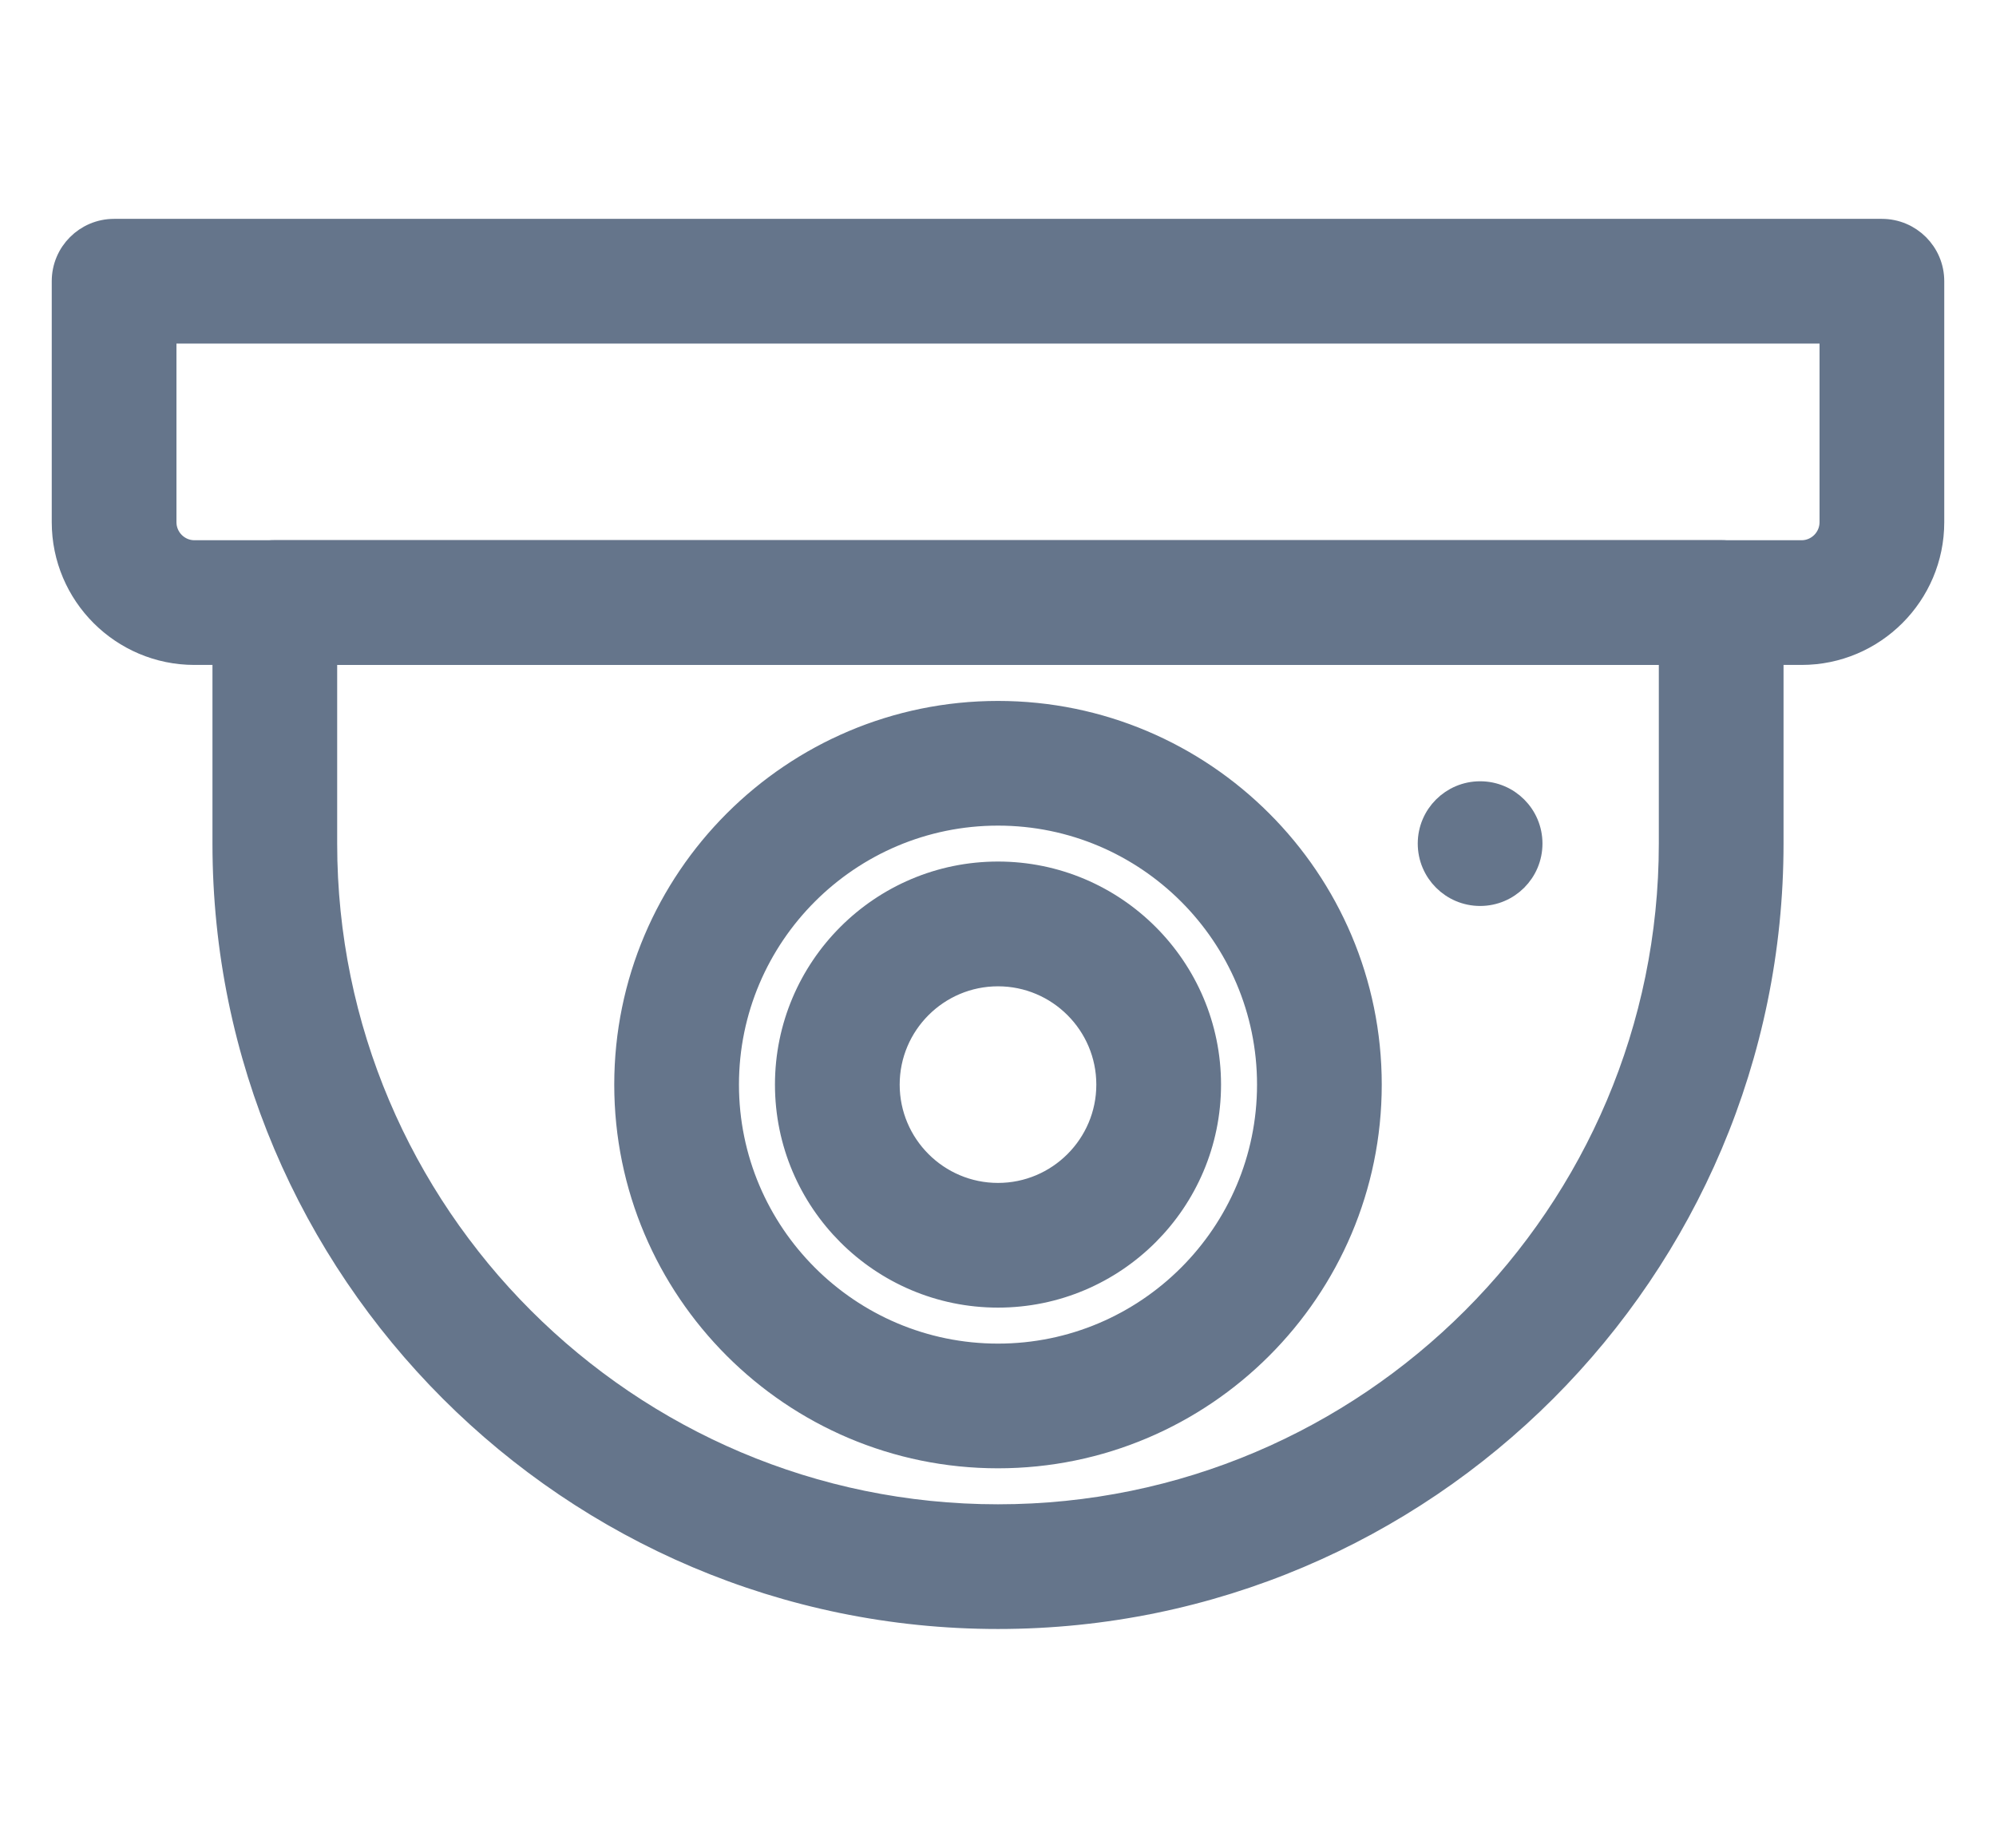 <svg width="27" height="25" viewBox="0 0 27 25" fill="none" xmlns="http://www.w3.org/2000/svg">
<g id="Frame 226">
<g id="Group">
<g id="Group_2">
<path id="Vector" d="M3.024 11.413C3.024 17.189 7.724 21.889 13.5 21.889C19.276 21.889 23.976 17.189 23.976 11.413V8.152C23.976 7.769 23.665 7.458 23.282 7.458H3.717C3.334 7.458 3.024 7.769 3.024 8.152V11.413ZM4.411 11.413V8.845H22.589V11.413C22.589 16.424 18.512 20.502 13.5 20.502C8.488 20.502 4.411 16.424 4.411 11.413Z" fill="#65758B" stroke="#65758B" stroke-width="0.3"/>
</g>
<g id="Group_3">
<path id="Vector_2" d="M8.459 14.674C8.459 17.454 10.72 19.715 13.5 19.715C16.279 19.715 18.541 17.454 18.541 14.674C18.541 11.894 16.279 9.633 13.5 9.633C10.72 9.633 8.459 11.894 8.459 14.674ZM9.846 14.674C9.846 12.659 11.485 11.02 13.5 11.02C15.515 11.02 17.154 12.659 17.154 14.674C17.154 16.689 15.515 18.328 13.5 18.328C11.485 18.328 9.846 16.689 9.846 14.674Z" fill="#65758B" stroke="#65758B" stroke-width="0.3"/>
</g>
<g id="Group_4">
<path id="Vector_3" d="M10.633 14.674C10.633 16.255 11.918 17.541 13.5 17.541C15.082 17.541 16.367 16.255 16.367 14.674C16.367 13.093 15.082 11.806 13.5 11.806C11.918 11.806 10.633 13.093 10.633 14.674ZM12.02 14.674C12.02 13.858 12.684 13.194 13.5 13.194C14.316 13.194 14.98 13.858 14.98 14.674C14.98 15.49 14.316 16.154 13.5 16.154C12.684 16.154 12.02 15.49 12.02 14.674Z" fill="#65758B" stroke="#65758B" stroke-width="0.3"/>
</g>
<g id="Group_5">
<path id="Vector_4" d="M2.63 8.846H24.37C25.351 8.846 26.15 8.047 26.15 7.065V3.804C26.15 3.421 25.839 3.111 25.456 3.111H1.543C1.161 3.111 0.85 3.421 0.85 3.804V7.065C0.85 8.047 1.649 8.846 2.63 8.846ZM2.237 7.065V4.498H24.763V7.065C24.763 7.282 24.586 7.459 24.37 7.459H2.63C2.414 7.459 2.237 7.282 2.237 7.065Z" fill="#65758B" stroke="#65758B" stroke-width="0.3"/>
</g>
<g id="Group_6">
<path id="Vector_5" d="M20.022 12.107C20.405 12.107 20.715 11.796 20.715 11.413C20.715 11.03 20.405 10.72 20.022 10.72C19.639 10.72 19.328 11.03 19.328 11.413C19.328 11.796 19.639 12.107 20.022 12.107Z" fill="#65758B" stroke="#65758B" stroke-width="0.3"/>
</g>
</g>
</g>
</svg>
